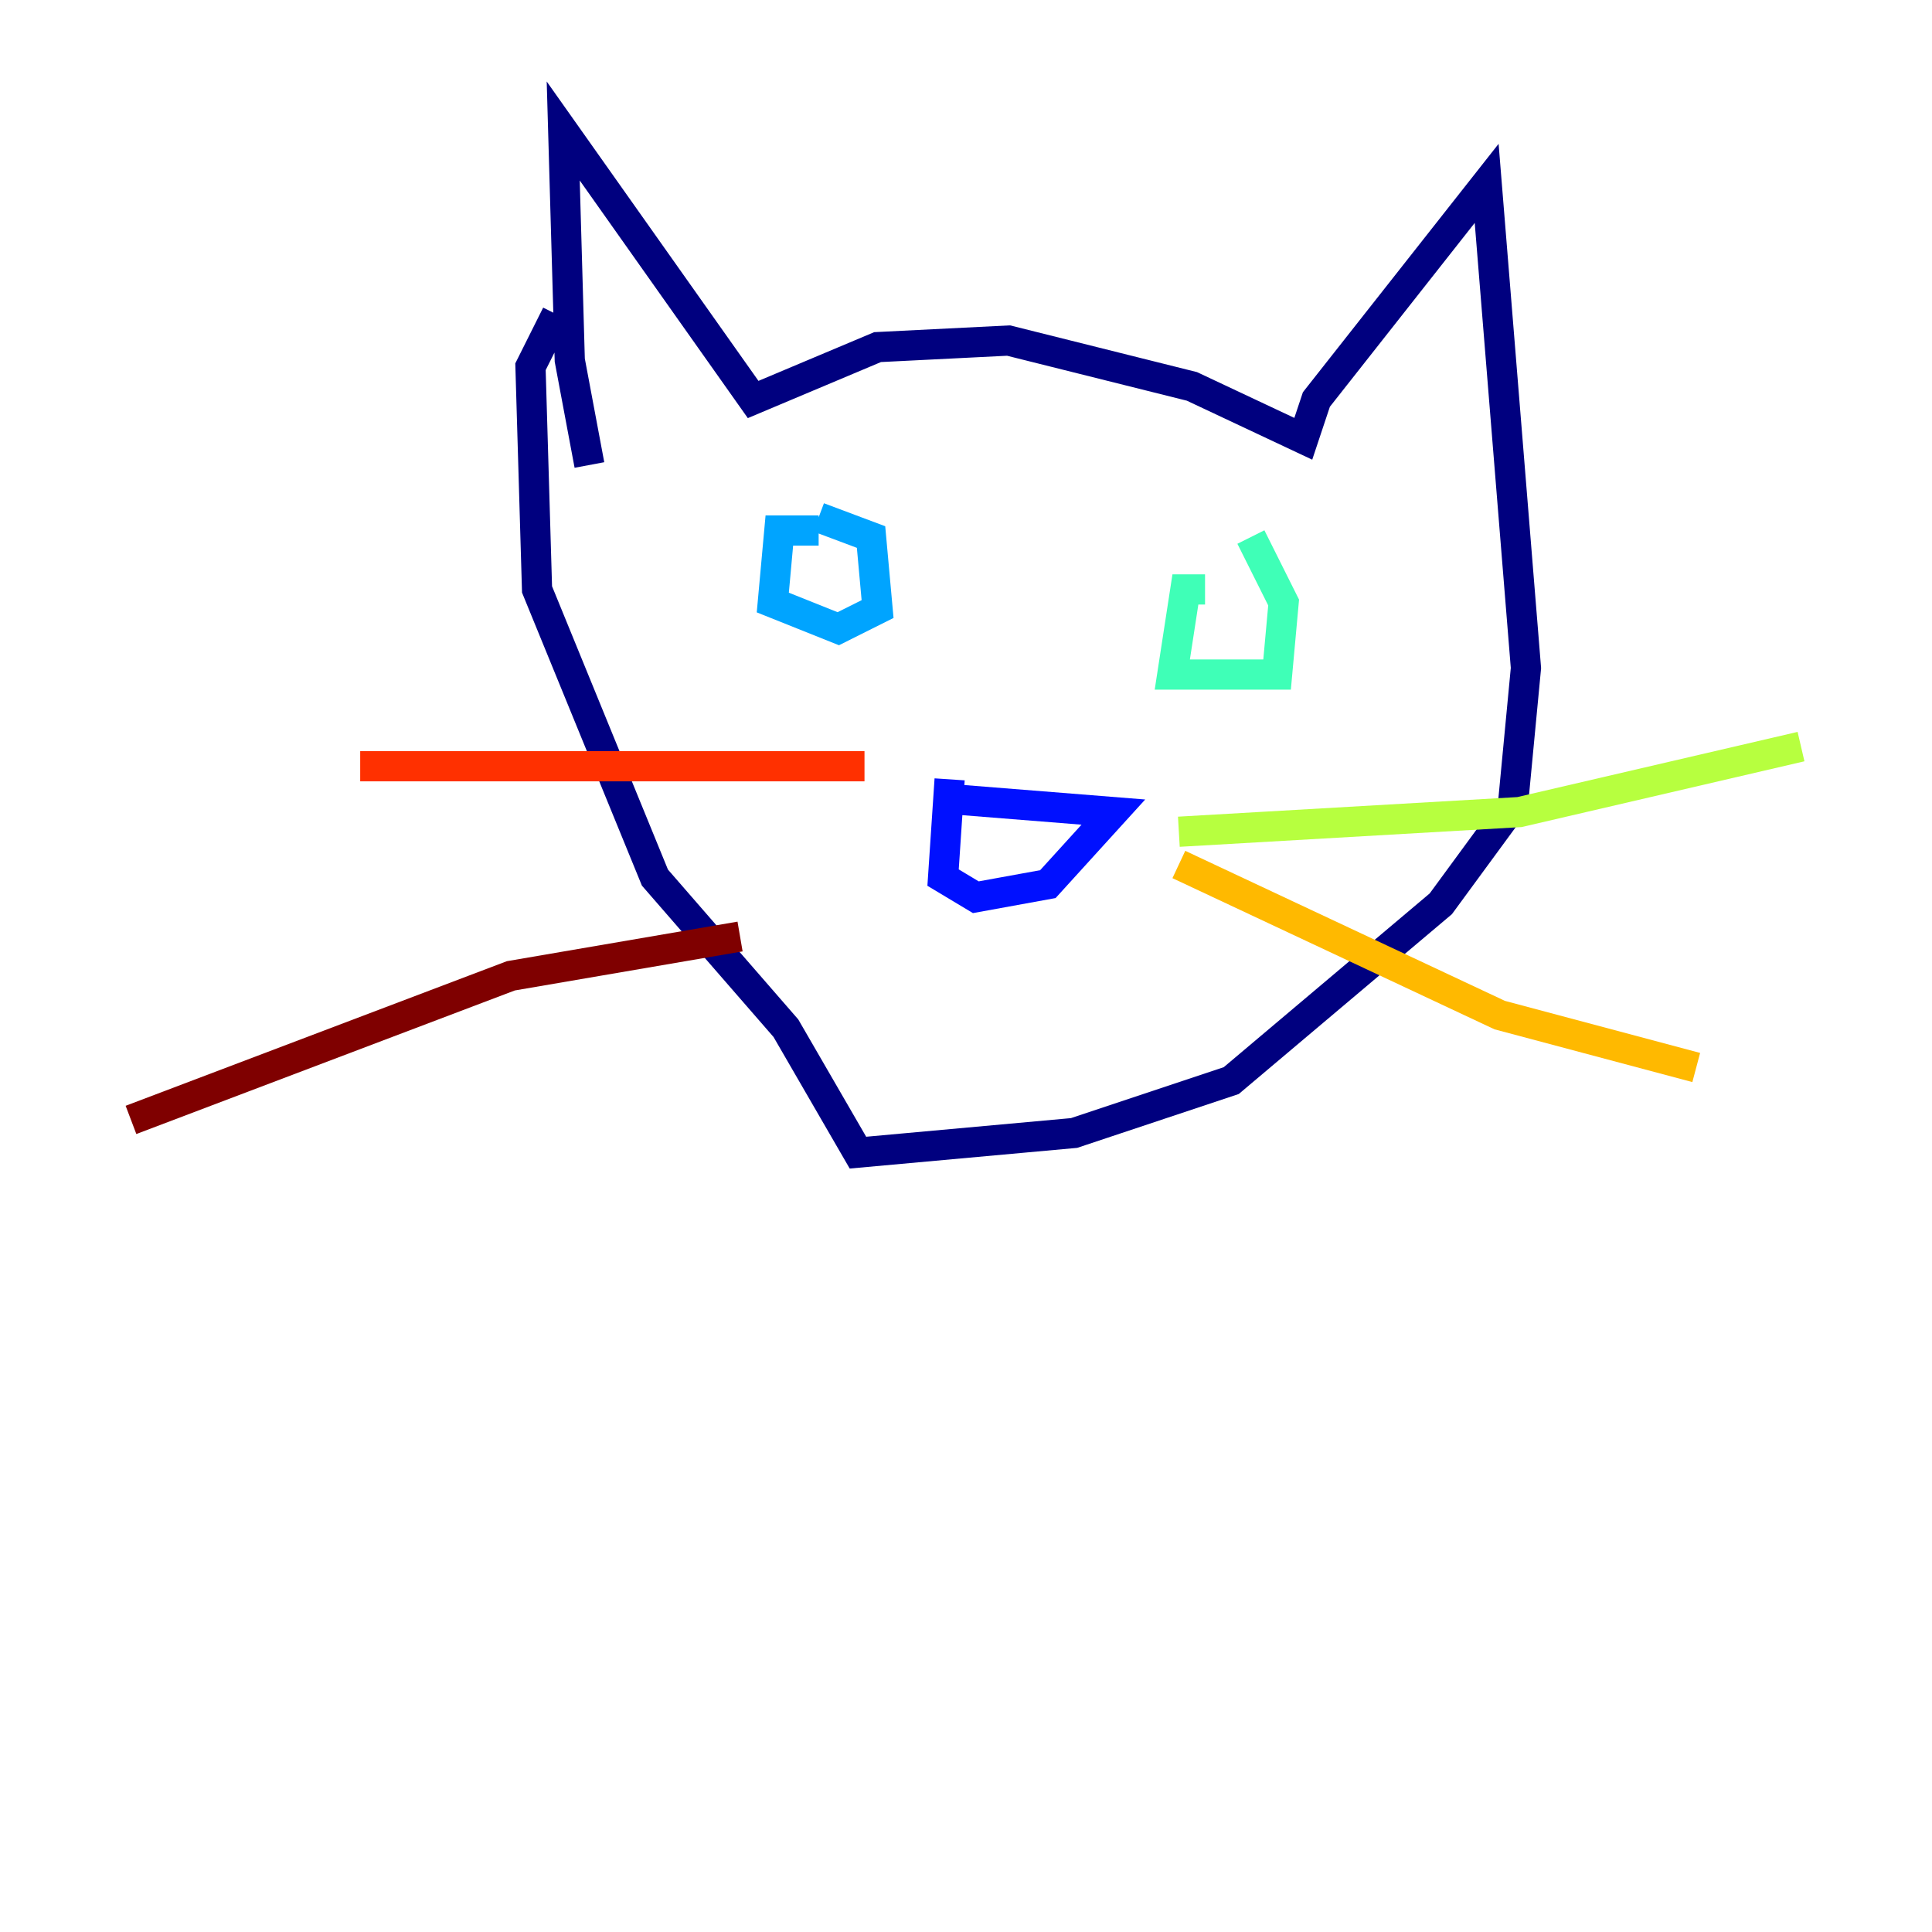 <?xml version="1.0" encoding="utf-8" ?>
<svg baseProfile="tiny" height="128" version="1.2" viewBox="0,0,128,128" width="128" xmlns="http://www.w3.org/2000/svg" xmlns:ev="http://www.w3.org/2001/xml-events" xmlns:xlink="http://www.w3.org/1999/xlink"><defs /><polyline fill="none" points="39.051,30.807 37.749,23.864 37.315,8.678 49.898,26.468 58.142,22.997 66.82,22.563 78.969,25.6 86.346,29.071 87.214,26.468 98.495,12.149 101.098,44.258 100.231,53.37 95.458,59.878 81.573,71.593 71.159,75.064 56.841,76.366 52.068,68.122 43.39,58.142 35.58,39.051 35.146,24.298 36.881,20.827" stroke="#00007f" stroke-width="2" /><polyline fill="none" points="62.915,52.936 73.763,53.803 69.424,58.576 64.651,59.444 62.481,58.142 62.915,51.634" stroke="#0010ff" stroke-width="2" /><polyline fill="none" points="54.237,35.146 51.634,35.146 51.2,39.919 55.539,41.654 58.142,40.352 57.709,35.58 54.237,34.278" stroke="#00a4ff" stroke-width="2" /><polyline fill="none" points="79.837,39.051 78.536,39.051 77.668,44.691 84.61,44.691 85.044,39.919 82.875,35.58" stroke="#3fffb7" stroke-width="2" /><polyline fill="none" points="78.102,55.105 100.664,53.803 119.322,49.464" stroke="#b7ff3f" stroke-width="2" /><polyline fill="none" points="78.102,57.275 99.363,67.254 112.38,70.725" stroke="#ffb900" stroke-width="2" /><polyline fill="none" points="57.275,50.766 23.864,50.766" stroke="#ff3000" stroke-width="2" /><polyline fill="none" points="49.031,62.047 33.844,64.651 8.678,74.197" stroke="#7f0000" stroke-width="2" /></svg>